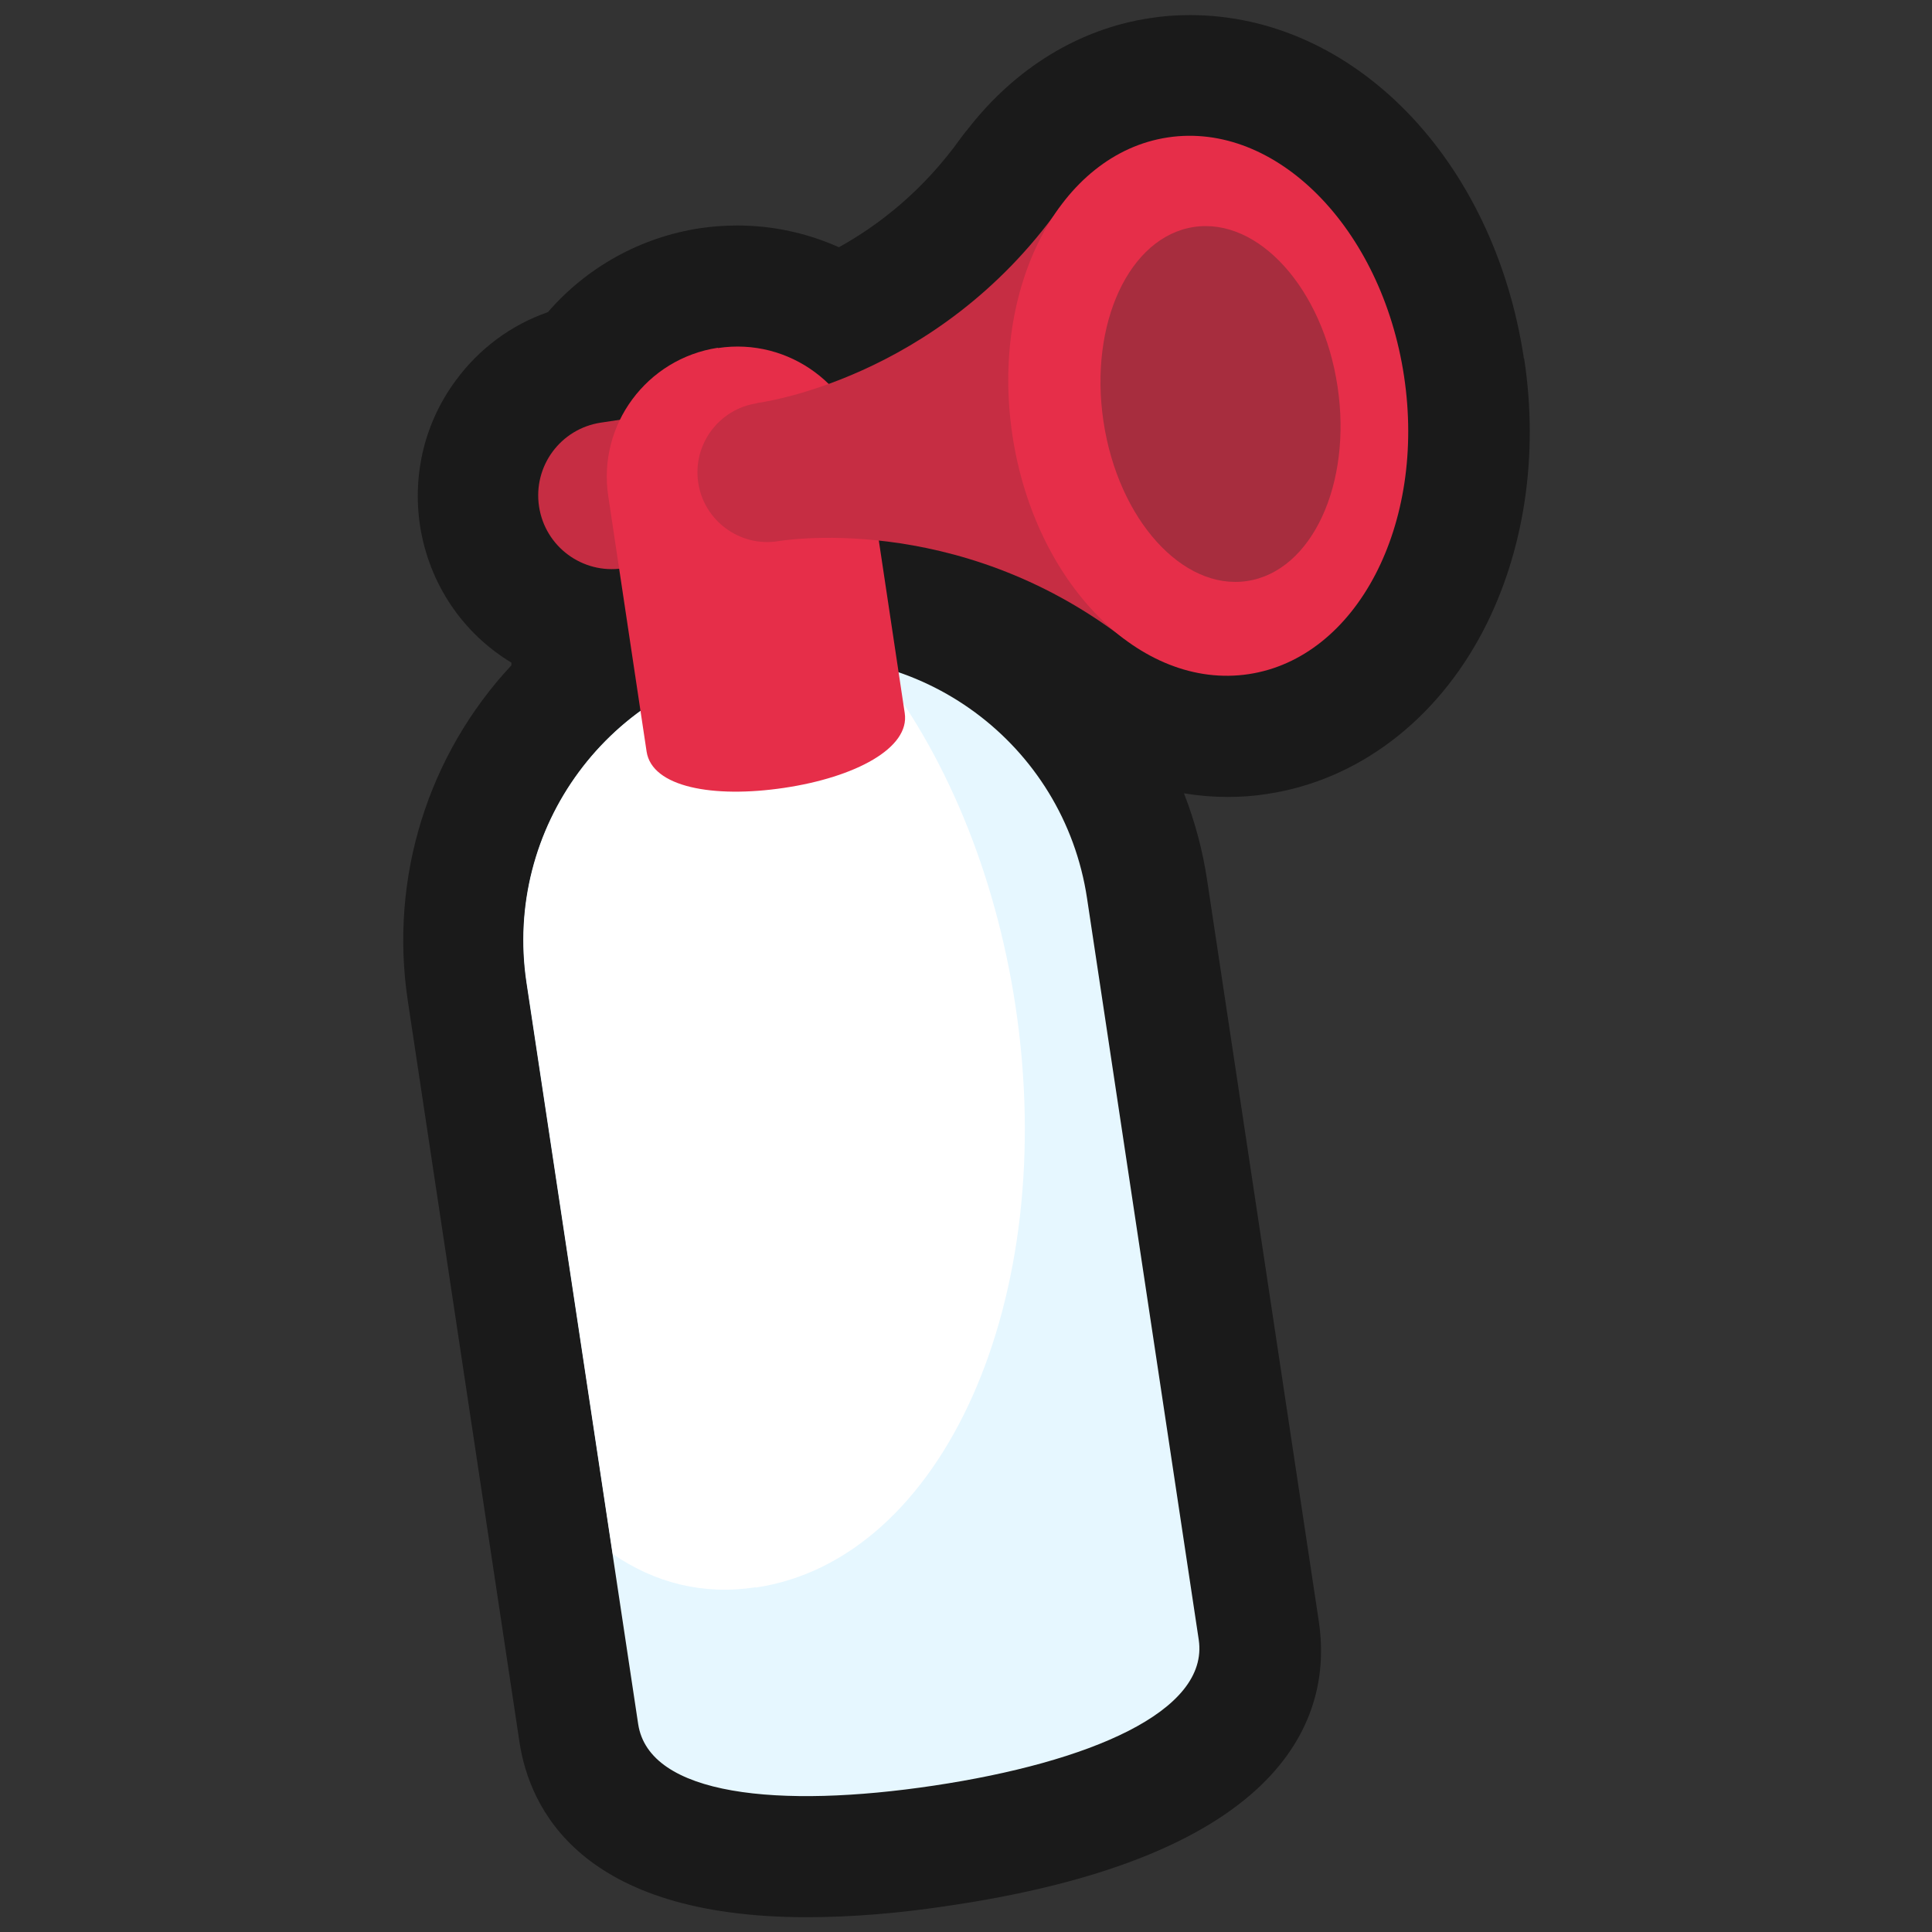 <?xml version="1.0" encoding="UTF-8"?>
<svg id="Layer_2" data-name="Layer 2" xmlns="http://www.w3.org/2000/svg" viewBox="0 0 64 64">
  <rect x="0" y="0" width="64" height="64" fill="#333333" stroke="none"/>
  <defs>
    <style>
      .cls-1 {
        fill: #fff;
      }

      .cls-2 {
        fill: #a72d3e;
      }

      .cls-3 {
        fill: #e6f7ff;
      }

      .cls-4 {
        opacity: 0;
      }

      .cls-4, .cls-5 {
        fill: #1a1a1a;
      }

      .cls-6 {
        fill: #e62e49;
      }

      .cls-7 {
        fill: #c62d43;
      }
    </style>
  </defs>
  <g id="Rough">
    <g>
      <rect class="cls-4" width="64" height="64"/>
      <g>
        <path class="cls-5" d="M50.48,11.87c-.99-6.59-5.64-11.37-11.06-11.37-.44,0-.89,.03-1.32,.1-2.35,.35-4.48,1.66-6.05,3.69-.08,.09-.15,.19-.22,.28-1.25,1.75-2.72,2.89-4.04,3.62-1.05-.47-2.19-.72-3.37-.72-.41,0-.83,.03-1.23,.09-1.98,.3-3.76,1.3-5.04,2.78-1.21,.42-2.27,1.2-3.05,2.26-1.02,1.38-1.44,3.08-1.19,4.79,.3,1.97,1.44,3.6,3.03,4.56v.09c-2.75,2.95-4.05,7.02-3.43,11.12l3.7,24.56c.33,2.16,2,5.79,9.52,5.79,1.47,0,3.09-.13,4.83-.4,11.52-1.73,12.54-6.62,12.13-9.38l-3.7-24.56c-.15-1-.41-1.97-.77-2.89,.48,.08,.97,.12,1.45,.12h0c.44,0,.88-.03,1.31-.1,2.99-.45,5.59-2.42,7.15-5.4,1.36-2.61,1.85-5.81,1.36-9.02Z"/>
        <path class="cls-3" d="M25.33,21.87h0c-5.13,.77-8.66,5.55-7.89,10.68l3.7,24.56c.36,2.38,4.67,2.81,9.8,2.04s9.12-2.45,8.77-4.83l-3.7-24.56c-.77-5.13-5.55-8.66-10.68-7.89Z"/>
        <path class="cls-1" d="M25.04,52.59c6.21-.93,10.06-9.56,8.6-19.26-.68-4.5-2.38-8.44-4.62-11.28-1.17-.29-2.41-.37-3.68-.18h0c-5.13,.77-8.66,5.55-7.89,10.68l2.85,18.93c1.39,.95,2.97,1.37,4.74,1.1Z"/>
        <path class="cls-7" d="M20.26,13.85h4.1v4.88h-4.1c-1.35,0-2.44-1.09-2.44-2.44h0c0-1.35,1.09-2.44,2.44-2.44Z" transform="translate(-2.19 3.32) rotate(-8.56)"/>
        <path class="cls-6" d="M23.78,11.52h0c-2.36,.36-3.99,2.56-3.63,4.92l1.27,8.46c.18,1.17,2.19,1.55,4.55,1.2s4.18-1.32,4-2.48l-1.27-8.46c-.36-2.36-2.56-3.99-4.92-3.63Z"/>
        <path class="cls-7" d="M25.07,13.36c-1.26,.19-2.13,1.37-1.94,2.63s1.37,2.13,2.63,1.94c0,0,5.89-1.05,11.48,3.23l-1.07-7.14-1.07-7.14c-4.08,5.74-10.02,6.47-10.02,6.47Z"/>
        <ellipse class="cls-6" cx="40.03" cy="13.44" rx="6.56" ry="8.99" transform="translate(-1.56 6.11) rotate(-8.56)"/>
        <ellipse class="cls-2" cx="40.43" cy="13.38" rx="3.92" ry="5.93" transform="translate(-1.54 6.17) rotate(-8.56)"/>
      </g>
    </g>
  </g>
</svg>